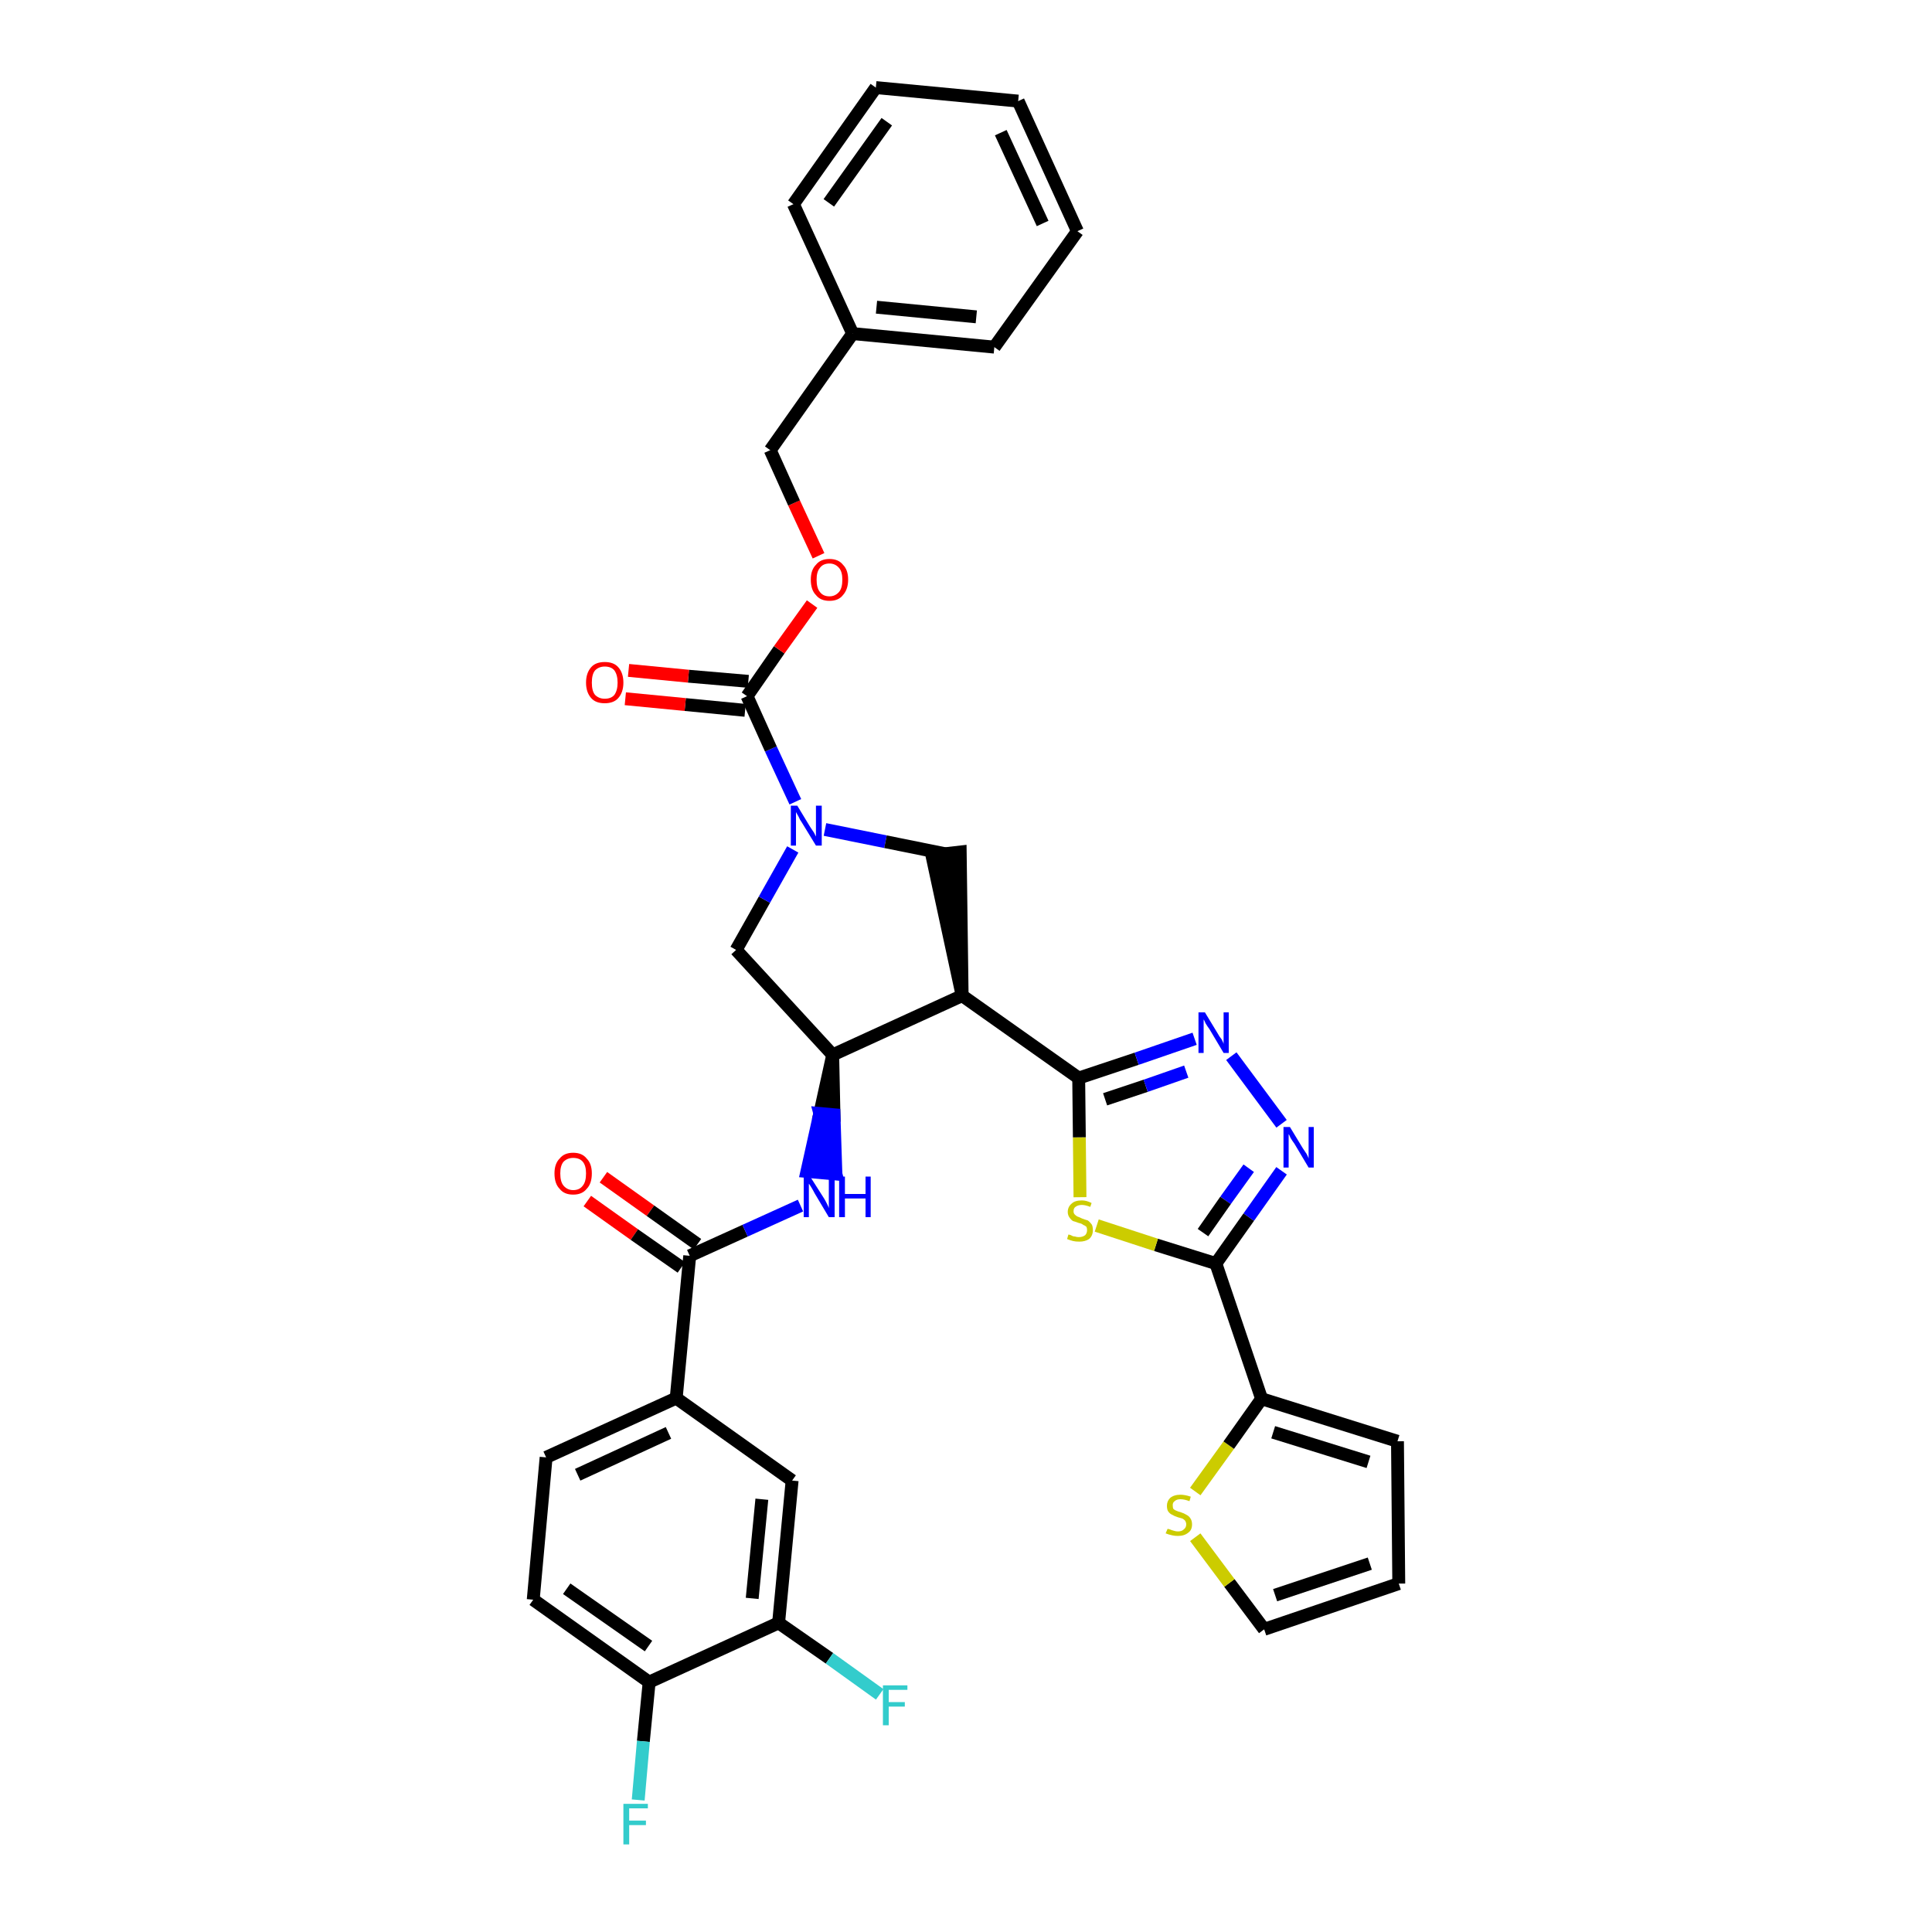 <?xml version='1.0' encoding='iso-8859-1'?>
<svg version='1.1' baseProfile='full'
              xmlns='http://www.w3.org/2000/svg'
                      xmlns:rdkit='http://www.rdkit.org/xml'
                      xmlns:xlink='http://www.w3.org/1999/xlink'
                  xml:space='preserve'
width='300px' height='300px' viewBox='0 0 300 300'>
<!-- END OF HEADER -->
<path class='bond-0 atom-0 atom-1' d='M 91.2,186.5 L 98.5,191.7' style='fill:none;fill-rule:evenodd;stroke:#FF0000;stroke-width:2.0px;stroke-linecap:butt;stroke-linejoin:miter;stroke-opacity:1' />
<path class='bond-0 atom-0 atom-1' d='M 98.5,191.7 L 105.8,196.8' style='fill:none;fill-rule:evenodd;stroke:#000000;stroke-width:2.0px;stroke-linecap:butt;stroke-linejoin:miter;stroke-opacity:1' />
<path class='bond-0 atom-0 atom-1' d='M 93.7,182.8 L 101.0,188.0' style='fill:none;fill-rule:evenodd;stroke:#FF0000;stroke-width:2.0px;stroke-linecap:butt;stroke-linejoin:miter;stroke-opacity:1' />
<path class='bond-0 atom-0 atom-1' d='M 101.0,188.0 L 108.3,193.2' style='fill:none;fill-rule:evenodd;stroke:#000000;stroke-width:2.0px;stroke-linecap:butt;stroke-linejoin:miter;stroke-opacity:1' />
<path class='bond-1 atom-1 atom-2' d='M 107.1,195.0 L 115.7,191.1' style='fill:none;fill-rule:evenodd;stroke:#000000;stroke-width:2.0px;stroke-linecap:butt;stroke-linejoin:miter;stroke-opacity:1' />
<path class='bond-1 atom-1 atom-2' d='M 115.7,191.1 L 124.3,187.2' style='fill:none;fill-rule:evenodd;stroke:#0000FF;stroke-width:2.0px;stroke-linecap:butt;stroke-linejoin:miter;stroke-opacity:1' />
<path class='bond-27 atom-1 atom-28' d='M 107.1,195.0 L 105.0,217.1' style='fill:none;fill-rule:evenodd;stroke:#000000;stroke-width:2.0px;stroke-linecap:butt;stroke-linejoin:miter;stroke-opacity:1' />
<path class='bond-2 atom-3 atom-2' d='M 129.3,163.8 L 127.3,172.9 L 129.5,173.1 Z' style='fill:#000000;fill-rule:evenodd;fill-opacity:1;stroke:#000000;stroke-width:2.0px;stroke-linecap:butt;stroke-linejoin:miter;stroke-opacity:1;' />
<path class='bond-2 atom-3 atom-2' d='M 127.3,172.9 L 129.8,182.3 L 125.3,181.9 Z' style='fill:#0000FF;fill-rule:evenodd;fill-opacity:1;stroke:#0000FF;stroke-width:2.0px;stroke-linecap:butt;stroke-linejoin:miter;stroke-opacity:1;' />
<path class='bond-2 atom-3 atom-2' d='M 127.3,172.9 L 129.5,173.1 L 129.8,182.3 Z' style='fill:#0000FF;fill-rule:evenodd;fill-opacity:1;stroke:#0000FF;stroke-width:2.0px;stroke-linecap:butt;stroke-linejoin:miter;stroke-opacity:1;' />
<path class='bond-3 atom-3 atom-4' d='M 129.3,163.8 L 114.3,147.5' style='fill:none;fill-rule:evenodd;stroke:#000000;stroke-width:2.0px;stroke-linecap:butt;stroke-linejoin:miter;stroke-opacity:1' />
<path class='bond-35 atom-17 atom-3' d='M 149.4,154.6 L 129.3,163.8' style='fill:none;fill-rule:evenodd;stroke:#000000;stroke-width:2.0px;stroke-linecap:butt;stroke-linejoin:miter;stroke-opacity:1' />
<path class='bond-4 atom-4 atom-5' d='M 114.3,147.5 L 118.7,139.7' style='fill:none;fill-rule:evenodd;stroke:#000000;stroke-width:2.0px;stroke-linecap:butt;stroke-linejoin:miter;stroke-opacity:1' />
<path class='bond-4 atom-4 atom-5' d='M 118.7,139.7 L 123.1,131.9' style='fill:none;fill-rule:evenodd;stroke:#0000FF;stroke-width:2.0px;stroke-linecap:butt;stroke-linejoin:miter;stroke-opacity:1' />
<path class='bond-5 atom-5 atom-6' d='M 123.5,124.5 L 119.7,116.3' style='fill:none;fill-rule:evenodd;stroke:#0000FF;stroke-width:2.0px;stroke-linecap:butt;stroke-linejoin:miter;stroke-opacity:1' />
<path class='bond-5 atom-5 atom-6' d='M 119.7,116.3 L 116.0,108.1' style='fill:none;fill-rule:evenodd;stroke:#000000;stroke-width:2.0px;stroke-linecap:butt;stroke-linejoin:miter;stroke-opacity:1' />
<path class='bond-15 atom-5 atom-16' d='M 128.1,128.8 L 137.5,130.7' style='fill:none;fill-rule:evenodd;stroke:#0000FF;stroke-width:2.0px;stroke-linecap:butt;stroke-linejoin:miter;stroke-opacity:1' />
<path class='bond-15 atom-5 atom-16' d='M 137.5,130.7 L 146.9,132.6' style='fill:none;fill-rule:evenodd;stroke:#000000;stroke-width:2.0px;stroke-linecap:butt;stroke-linejoin:miter;stroke-opacity:1' />
<path class='bond-6 atom-6 atom-7' d='M 116.2,105.8 L 106.9,105.0' style='fill:none;fill-rule:evenodd;stroke:#000000;stroke-width:2.0px;stroke-linecap:butt;stroke-linejoin:miter;stroke-opacity:1' />
<path class='bond-6 atom-6 atom-7' d='M 106.9,105.0 L 97.6,104.1' style='fill:none;fill-rule:evenodd;stroke:#FF0000;stroke-width:2.0px;stroke-linecap:butt;stroke-linejoin:miter;stroke-opacity:1' />
<path class='bond-6 atom-6 atom-7' d='M 115.7,110.3 L 106.4,109.4' style='fill:none;fill-rule:evenodd;stroke:#000000;stroke-width:2.0px;stroke-linecap:butt;stroke-linejoin:miter;stroke-opacity:1' />
<path class='bond-6 atom-6 atom-7' d='M 106.4,109.4 L 97.1,108.5' style='fill:none;fill-rule:evenodd;stroke:#FF0000;stroke-width:2.0px;stroke-linecap:butt;stroke-linejoin:miter;stroke-opacity:1' />
<path class='bond-7 atom-6 atom-8' d='M 116.0,108.1 L 121.0,100.9' style='fill:none;fill-rule:evenodd;stroke:#000000;stroke-width:2.0px;stroke-linecap:butt;stroke-linejoin:miter;stroke-opacity:1' />
<path class='bond-7 atom-6 atom-8' d='M 121.0,100.9 L 126.1,93.8' style='fill:none;fill-rule:evenodd;stroke:#FF0000;stroke-width:2.0px;stroke-linecap:butt;stroke-linejoin:miter;stroke-opacity:1' />
<path class='bond-8 atom-8 atom-9' d='M 127.1,86.3 L 123.3,78.1' style='fill:none;fill-rule:evenodd;stroke:#FF0000;stroke-width:2.0px;stroke-linecap:butt;stroke-linejoin:miter;stroke-opacity:1' />
<path class='bond-8 atom-8 atom-9' d='M 123.3,78.1 L 119.6,69.9' style='fill:none;fill-rule:evenodd;stroke:#000000;stroke-width:2.0px;stroke-linecap:butt;stroke-linejoin:miter;stroke-opacity:1' />
<path class='bond-9 atom-9 atom-10' d='M 119.6,69.9 L 132.4,51.8' style='fill:none;fill-rule:evenodd;stroke:#000000;stroke-width:2.0px;stroke-linecap:butt;stroke-linejoin:miter;stroke-opacity:1' />
<path class='bond-10 atom-10 atom-11' d='M 132.4,51.8 L 154.4,53.9' style='fill:none;fill-rule:evenodd;stroke:#000000;stroke-width:2.0px;stroke-linecap:butt;stroke-linejoin:miter;stroke-opacity:1' />
<path class='bond-10 atom-10 atom-11' d='M 136.1,47.7 L 151.6,49.2' style='fill:none;fill-rule:evenodd;stroke:#000000;stroke-width:2.0px;stroke-linecap:butt;stroke-linejoin:miter;stroke-opacity:1' />
<path class='bond-38 atom-15 atom-10' d='M 123.2,31.7 L 132.4,51.8' style='fill:none;fill-rule:evenodd;stroke:#000000;stroke-width:2.0px;stroke-linecap:butt;stroke-linejoin:miter;stroke-opacity:1' />
<path class='bond-11 atom-11 atom-12' d='M 154.4,53.9 L 167.3,35.9' style='fill:none;fill-rule:evenodd;stroke:#000000;stroke-width:2.0px;stroke-linecap:butt;stroke-linejoin:miter;stroke-opacity:1' />
<path class='bond-12 atom-12 atom-13' d='M 167.3,35.9 L 158.1,15.7' style='fill:none;fill-rule:evenodd;stroke:#000000;stroke-width:2.0px;stroke-linecap:butt;stroke-linejoin:miter;stroke-opacity:1' />
<path class='bond-12 atom-12 atom-13' d='M 161.9,34.7 L 155.4,20.6' style='fill:none;fill-rule:evenodd;stroke:#000000;stroke-width:2.0px;stroke-linecap:butt;stroke-linejoin:miter;stroke-opacity:1' />
<path class='bond-13 atom-13 atom-14' d='M 158.1,15.7 L 136.0,13.6' style='fill:none;fill-rule:evenodd;stroke:#000000;stroke-width:2.0px;stroke-linecap:butt;stroke-linejoin:miter;stroke-opacity:1' />
<path class='bond-14 atom-14 atom-15' d='M 136.0,13.6 L 123.2,31.7' style='fill:none;fill-rule:evenodd;stroke:#000000;stroke-width:2.0px;stroke-linecap:butt;stroke-linejoin:miter;stroke-opacity:1' />
<path class='bond-14 atom-14 atom-15' d='M 137.7,18.9 L 128.7,31.5' style='fill:none;fill-rule:evenodd;stroke:#000000;stroke-width:2.0px;stroke-linecap:butt;stroke-linejoin:miter;stroke-opacity:1' />
<path class='bond-16 atom-17 atom-16' d='M 149.4,154.6 L 149.1,132.3 L 144.7,132.8 Z' style='fill:#000000;fill-rule:evenodd;fill-opacity:1;stroke:#000000;stroke-width:2.0px;stroke-linecap:butt;stroke-linejoin:miter;stroke-opacity:1;' />
<path class='bond-17 atom-17 atom-18' d='M 149.4,154.6 L 167.5,167.4' style='fill:none;fill-rule:evenodd;stroke:#000000;stroke-width:2.0px;stroke-linecap:butt;stroke-linejoin:miter;stroke-opacity:1' />
<path class='bond-18 atom-18 atom-19' d='M 167.5,167.4 L 176.5,164.4' style='fill:none;fill-rule:evenodd;stroke:#000000;stroke-width:2.0px;stroke-linecap:butt;stroke-linejoin:miter;stroke-opacity:1' />
<path class='bond-18 atom-18 atom-19' d='M 176.5,164.4 L 185.5,161.3' style='fill:none;fill-rule:evenodd;stroke:#0000FF;stroke-width:2.0px;stroke-linecap:butt;stroke-linejoin:miter;stroke-opacity:1' />
<path class='bond-18 atom-18 atom-19' d='M 171.6,170.7 L 177.9,168.6' style='fill:none;fill-rule:evenodd;stroke:#000000;stroke-width:2.0px;stroke-linecap:butt;stroke-linejoin:miter;stroke-opacity:1' />
<path class='bond-18 atom-18 atom-19' d='M 177.9,168.6 L 184.2,166.4' style='fill:none;fill-rule:evenodd;stroke:#0000FF;stroke-width:2.0px;stroke-linecap:butt;stroke-linejoin:miter;stroke-opacity:1' />
<path class='bond-36 atom-27 atom-18' d='M 167.7,185.9 L 167.6,176.6' style='fill:none;fill-rule:evenodd;stroke:#CCCC00;stroke-width:2.0px;stroke-linecap:butt;stroke-linejoin:miter;stroke-opacity:1' />
<path class='bond-36 atom-27 atom-18' d='M 167.6,176.6 L 167.5,167.4' style='fill:none;fill-rule:evenodd;stroke:#000000;stroke-width:2.0px;stroke-linecap:butt;stroke-linejoin:miter;stroke-opacity:1' />
<path class='bond-19 atom-19 atom-20' d='M 191.2,164.0 L 199.0,174.5' style='fill:none;fill-rule:evenodd;stroke:#0000FF;stroke-width:2.0px;stroke-linecap:butt;stroke-linejoin:miter;stroke-opacity:1' />
<path class='bond-20 atom-20 atom-21' d='M 199.0,181.8 L 193.9,189.0' style='fill:none;fill-rule:evenodd;stroke:#0000FF;stroke-width:2.0px;stroke-linecap:butt;stroke-linejoin:miter;stroke-opacity:1' />
<path class='bond-20 atom-20 atom-21' d='M 193.9,189.0 L 188.8,196.2' style='fill:none;fill-rule:evenodd;stroke:#000000;stroke-width:2.0px;stroke-linecap:butt;stroke-linejoin:miter;stroke-opacity:1' />
<path class='bond-20 atom-20 atom-21' d='M 193.9,181.4 L 190.3,186.4' style='fill:none;fill-rule:evenodd;stroke:#0000FF;stroke-width:2.0px;stroke-linecap:butt;stroke-linejoin:miter;stroke-opacity:1' />
<path class='bond-20 atom-20 atom-21' d='M 190.3,186.4 L 186.8,191.4' style='fill:none;fill-rule:evenodd;stroke:#000000;stroke-width:2.0px;stroke-linecap:butt;stroke-linejoin:miter;stroke-opacity:1' />
<path class='bond-21 atom-21 atom-22' d='M 188.8,196.2 L 195.9,217.2' style='fill:none;fill-rule:evenodd;stroke:#000000;stroke-width:2.0px;stroke-linecap:butt;stroke-linejoin:miter;stroke-opacity:1' />
<path class='bond-26 atom-21 atom-27' d='M 188.8,196.2 L 179.5,193.3' style='fill:none;fill-rule:evenodd;stroke:#000000;stroke-width:2.0px;stroke-linecap:butt;stroke-linejoin:miter;stroke-opacity:1' />
<path class='bond-26 atom-21 atom-27' d='M 179.5,193.3 L 170.3,190.3' style='fill:none;fill-rule:evenodd;stroke:#CCCC00;stroke-width:2.0px;stroke-linecap:butt;stroke-linejoin:miter;stroke-opacity:1' />
<path class='bond-22 atom-22 atom-23' d='M 195.9,217.2 L 217.0,223.8' style='fill:none;fill-rule:evenodd;stroke:#000000;stroke-width:2.0px;stroke-linecap:butt;stroke-linejoin:miter;stroke-opacity:1' />
<path class='bond-22 atom-22 atom-23' d='M 197.7,222.4 L 212.5,227.0' style='fill:none;fill-rule:evenodd;stroke:#000000;stroke-width:2.0px;stroke-linecap:butt;stroke-linejoin:miter;stroke-opacity:1' />
<path class='bond-39 atom-26 atom-22' d='M 185.6,231.6 L 190.8,224.4' style='fill:none;fill-rule:evenodd;stroke:#CCCC00;stroke-width:2.0px;stroke-linecap:butt;stroke-linejoin:miter;stroke-opacity:1' />
<path class='bond-39 atom-26 atom-22' d='M 190.8,224.4 L 195.9,217.2' style='fill:none;fill-rule:evenodd;stroke:#000000;stroke-width:2.0px;stroke-linecap:butt;stroke-linejoin:miter;stroke-opacity:1' />
<path class='bond-23 atom-23 atom-24' d='M 217.0,223.8 L 217.2,245.9' style='fill:none;fill-rule:evenodd;stroke:#000000;stroke-width:2.0px;stroke-linecap:butt;stroke-linejoin:miter;stroke-opacity:1' />
<path class='bond-24 atom-24 atom-25' d='M 217.2,245.9 L 196.3,253.0' style='fill:none;fill-rule:evenodd;stroke:#000000;stroke-width:2.0px;stroke-linecap:butt;stroke-linejoin:miter;stroke-opacity:1' />
<path class='bond-24 atom-24 atom-25' d='M 212.7,242.8 L 198.0,247.7' style='fill:none;fill-rule:evenodd;stroke:#000000;stroke-width:2.0px;stroke-linecap:butt;stroke-linejoin:miter;stroke-opacity:1' />
<path class='bond-25 atom-25 atom-26' d='M 196.3,253.0 L 190.9,245.8' style='fill:none;fill-rule:evenodd;stroke:#000000;stroke-width:2.0px;stroke-linecap:butt;stroke-linejoin:miter;stroke-opacity:1' />
<path class='bond-25 atom-25 atom-26' d='M 190.9,245.8 L 185.6,238.7' style='fill:none;fill-rule:evenodd;stroke:#CCCC00;stroke-width:2.0px;stroke-linecap:butt;stroke-linejoin:miter;stroke-opacity:1' />
<path class='bond-28 atom-28 atom-29' d='M 105.0,217.1 L 84.8,226.3' style='fill:none;fill-rule:evenodd;stroke:#000000;stroke-width:2.0px;stroke-linecap:butt;stroke-linejoin:miter;stroke-opacity:1' />
<path class='bond-28 atom-28 atom-29' d='M 103.8,222.5 L 89.7,229.0' style='fill:none;fill-rule:evenodd;stroke:#000000;stroke-width:2.0px;stroke-linecap:butt;stroke-linejoin:miter;stroke-opacity:1' />
<path class='bond-37 atom-35 atom-28' d='M 123.0,229.9 L 105.0,217.1' style='fill:none;fill-rule:evenodd;stroke:#000000;stroke-width:2.0px;stroke-linecap:butt;stroke-linejoin:miter;stroke-opacity:1' />
<path class='bond-29 atom-29 atom-30' d='M 84.8,226.3 L 82.8,248.4' style='fill:none;fill-rule:evenodd;stroke:#000000;stroke-width:2.0px;stroke-linecap:butt;stroke-linejoin:miter;stroke-opacity:1' />
<path class='bond-30 atom-30 atom-31' d='M 82.8,248.4 L 100.8,261.2' style='fill:none;fill-rule:evenodd;stroke:#000000;stroke-width:2.0px;stroke-linecap:butt;stroke-linejoin:miter;stroke-opacity:1' />
<path class='bond-30 atom-30 atom-31' d='M 88.0,246.7 L 100.7,255.6' style='fill:none;fill-rule:evenodd;stroke:#000000;stroke-width:2.0px;stroke-linecap:butt;stroke-linejoin:miter;stroke-opacity:1' />
<path class='bond-31 atom-31 atom-32' d='M 100.8,261.2 L 99.9,270.4' style='fill:none;fill-rule:evenodd;stroke:#000000;stroke-width:2.0px;stroke-linecap:butt;stroke-linejoin:miter;stroke-opacity:1' />
<path class='bond-31 atom-31 atom-32' d='M 99.9,270.4 L 99.1,279.5' style='fill:none;fill-rule:evenodd;stroke:#33CCCC;stroke-width:2.0px;stroke-linecap:butt;stroke-linejoin:miter;stroke-opacity:1' />
<path class='bond-32 atom-31 atom-33' d='M 100.8,261.2 L 120.9,252.0' style='fill:none;fill-rule:evenodd;stroke:#000000;stroke-width:2.0px;stroke-linecap:butt;stroke-linejoin:miter;stroke-opacity:1' />
<path class='bond-33 atom-33 atom-34' d='M 120.9,252.0 L 128.8,257.5' style='fill:none;fill-rule:evenodd;stroke:#000000;stroke-width:2.0px;stroke-linecap:butt;stroke-linejoin:miter;stroke-opacity:1' />
<path class='bond-33 atom-33 atom-34' d='M 128.8,257.5 L 136.6,263.1' style='fill:none;fill-rule:evenodd;stroke:#33CCCC;stroke-width:2.0px;stroke-linecap:butt;stroke-linejoin:miter;stroke-opacity:1' />
<path class='bond-34 atom-33 atom-35' d='M 120.9,252.0 L 123.0,229.9' style='fill:none;fill-rule:evenodd;stroke:#000000;stroke-width:2.0px;stroke-linecap:butt;stroke-linejoin:miter;stroke-opacity:1' />
<path class='bond-34 atom-33 atom-35' d='M 116.8,248.2 L 118.3,232.8' style='fill:none;fill-rule:evenodd;stroke:#000000;stroke-width:2.0px;stroke-linecap:butt;stroke-linejoin:miter;stroke-opacity:1' />
<path  class='atom-0' d='M 86.1 182.2
Q 86.1 180.7, 86.9 179.9
Q 87.6 179.0, 89.0 179.0
Q 90.4 179.0, 91.1 179.9
Q 91.9 180.7, 91.9 182.2
Q 91.9 183.8, 91.1 184.6
Q 90.4 185.5, 89.0 185.5
Q 87.6 185.5, 86.9 184.6
Q 86.1 183.8, 86.1 182.2
M 89.0 184.8
Q 90.0 184.8, 90.5 184.1
Q 91.0 183.5, 91.0 182.2
Q 91.0 181.0, 90.5 180.4
Q 90.0 179.8, 89.0 179.8
Q 88.1 179.8, 87.5 180.4
Q 87.0 181.0, 87.0 182.2
Q 87.0 183.5, 87.5 184.1
Q 88.1 184.8, 89.0 184.8
' fill='#FF0000'/>
<path  class='atom-2' d='M 125.8 182.7
L 127.9 186.0
Q 128.1 186.3, 128.4 186.9
Q 128.7 187.5, 128.7 187.6
L 128.7 182.7
L 129.6 182.7
L 129.6 189.0
L 128.7 189.0
L 126.5 185.3
Q 126.3 184.9, 126.0 184.4
Q 125.7 183.9, 125.6 183.8
L 125.6 189.0
L 124.8 189.0
L 124.8 182.7
L 125.8 182.7
' fill='#0000FF'/>
<path  class='atom-2' d='M 130.3 182.7
L 131.2 182.7
L 131.2 185.4
L 134.4 185.4
L 134.4 182.7
L 135.2 182.7
L 135.2 189.0
L 134.4 189.0
L 134.4 186.1
L 131.2 186.1
L 131.2 189.0
L 130.3 189.0
L 130.3 182.7
' fill='#0000FF'/>
<path  class='atom-5' d='M 123.8 125.1
L 125.8 128.4
Q 126.0 128.7, 126.4 129.3
Q 126.7 129.9, 126.7 129.9
L 126.7 125.1
L 127.6 125.1
L 127.6 131.3
L 126.7 131.3
L 124.5 127.7
Q 124.2 127.3, 124.0 126.8
Q 123.7 126.3, 123.6 126.1
L 123.6 131.3
L 122.8 131.3
L 122.8 125.1
L 123.8 125.1
' fill='#0000FF'/>
<path  class='atom-7' d='M 91.0 106.0
Q 91.0 104.5, 91.8 103.6
Q 92.5 102.8, 93.9 102.8
Q 95.3 102.8, 96.0 103.6
Q 96.8 104.5, 96.8 106.0
Q 96.8 107.5, 96.0 108.4
Q 95.3 109.2, 93.9 109.2
Q 92.5 109.2, 91.8 108.4
Q 91.0 107.5, 91.0 106.0
M 93.9 108.5
Q 94.9 108.5, 95.4 107.9
Q 95.9 107.2, 95.9 106.0
Q 95.9 104.8, 95.4 104.1
Q 94.9 103.5, 93.9 103.5
Q 93.0 103.5, 92.4 104.1
Q 91.9 104.7, 91.9 106.0
Q 91.9 107.3, 92.4 107.9
Q 93.0 108.5, 93.9 108.5
' fill='#FF0000'/>
<path  class='atom-8' d='M 125.9 90.0
Q 125.9 88.5, 126.7 87.7
Q 127.4 86.8, 128.8 86.8
Q 130.2 86.8, 130.9 87.7
Q 131.7 88.5, 131.7 90.0
Q 131.7 91.5, 130.9 92.4
Q 130.2 93.3, 128.8 93.3
Q 127.4 93.3, 126.7 92.4
Q 125.9 91.6, 125.9 90.0
M 128.8 92.6
Q 129.7 92.6, 130.3 91.9
Q 130.8 91.3, 130.8 90.0
Q 130.8 88.8, 130.3 88.2
Q 129.7 87.5, 128.8 87.5
Q 127.8 87.5, 127.3 88.2
Q 126.8 88.8, 126.8 90.0
Q 126.8 91.3, 127.3 91.9
Q 127.8 92.6, 128.8 92.6
' fill='#FF0000'/>
<path  class='atom-19' d='M 187.1 157.2
L 189.1 160.5
Q 189.3 160.9, 189.7 161.4
Q 190.0 162.0, 190.0 162.1
L 190.0 157.2
L 190.8 157.2
L 190.8 163.5
L 190.0 163.5
L 187.8 159.8
Q 187.5 159.4, 187.2 158.9
Q 187.0 158.4, 186.9 158.3
L 186.9 163.5
L 186.1 163.5
L 186.1 157.2
L 187.1 157.2
' fill='#0000FF'/>
<path  class='atom-20' d='M 200.3 175.0
L 202.3 178.3
Q 202.5 178.6, 202.9 179.2
Q 203.2 179.8, 203.2 179.9
L 203.2 175.0
L 204.0 175.0
L 204.0 181.3
L 203.2 181.3
L 201.0 177.6
Q 200.7 177.2, 200.4 176.7
Q 200.2 176.2, 200.1 176.1
L 200.1 181.3
L 199.3 181.3
L 199.3 175.0
L 200.3 175.0
' fill='#0000FF'/>
<path  class='atom-26' d='M 181.3 237.4
Q 181.4 237.4, 181.7 237.5
Q 181.9 237.6, 182.3 237.7
Q 182.6 237.8, 182.9 237.8
Q 183.5 237.8, 183.8 237.5
Q 184.2 237.2, 184.2 236.7
Q 184.2 236.4, 184.0 236.1
Q 183.8 235.9, 183.6 235.8
Q 183.3 235.7, 182.9 235.6
Q 182.3 235.4, 182.0 235.2
Q 181.7 235.1, 181.4 234.7
Q 181.2 234.4, 181.2 233.8
Q 181.2 233.1, 181.7 232.6
Q 182.3 232.1, 183.3 232.1
Q 184.0 232.1, 184.9 232.4
L 184.7 233.1
Q 183.9 232.8, 183.3 232.8
Q 182.7 232.8, 182.4 233.1
Q 182.1 233.3, 182.1 233.7
Q 182.1 234.1, 182.2 234.3
Q 182.4 234.5, 182.7 234.6
Q 182.9 234.7, 183.3 234.8
Q 183.9 235.0, 184.2 235.2
Q 184.6 235.4, 184.8 235.7
Q 185.1 236.1, 185.1 236.7
Q 185.1 237.6, 184.5 238.0
Q 183.9 238.5, 182.9 238.5
Q 182.4 238.5, 182.0 238.4
Q 181.5 238.3, 181.0 238.1
L 181.3 237.4
' fill='#CCCC00'/>
<path  class='atom-27' d='M 165.9 191.7
Q 166.0 191.7, 166.3 191.8
Q 166.6 192.0, 166.9 192.0
Q 167.2 192.1, 167.5 192.1
Q 168.1 192.1, 168.5 191.8
Q 168.8 191.5, 168.8 191.0
Q 168.8 190.7, 168.7 190.5
Q 168.5 190.3, 168.2 190.2
Q 168.0 190.0, 167.5 189.9
Q 167.0 189.7, 166.6 189.6
Q 166.3 189.4, 166.1 189.1
Q 165.8 188.7, 165.8 188.2
Q 165.8 187.4, 166.4 186.9
Q 166.9 186.4, 168.0 186.4
Q 168.7 186.4, 169.5 186.8
L 169.3 187.4
Q 168.5 187.1, 168.0 187.1
Q 167.4 187.1, 167.0 187.4
Q 166.7 187.6, 166.7 188.1
Q 166.7 188.4, 166.9 188.6
Q 167.1 188.8, 167.3 188.9
Q 167.6 189.0, 168.0 189.2
Q 168.5 189.4, 168.9 189.5
Q 169.2 189.7, 169.5 190.1
Q 169.7 190.4, 169.7 191.0
Q 169.7 191.9, 169.1 192.4
Q 168.5 192.8, 167.6 192.8
Q 167.0 192.8, 166.6 192.7
Q 166.2 192.6, 165.7 192.4
L 165.9 191.7
' fill='#CCCC00'/>
<path  class='atom-32' d='M 96.8 280.1
L 100.6 280.1
L 100.6 280.8
L 97.7 280.8
L 97.7 282.7
L 100.3 282.7
L 100.3 283.4
L 97.7 283.4
L 97.7 286.4
L 96.8 286.4
L 96.8 280.1
' fill='#33CCCC'/>
<path  class='atom-34' d='M 137.1 261.7
L 140.9 261.7
L 140.9 262.4
L 138.0 262.4
L 138.0 264.3
L 140.5 264.3
L 140.5 265.0
L 138.0 265.0
L 138.0 267.9
L 137.1 267.9
L 137.1 261.7
' fill='#33CCCC'/>
</svg>
